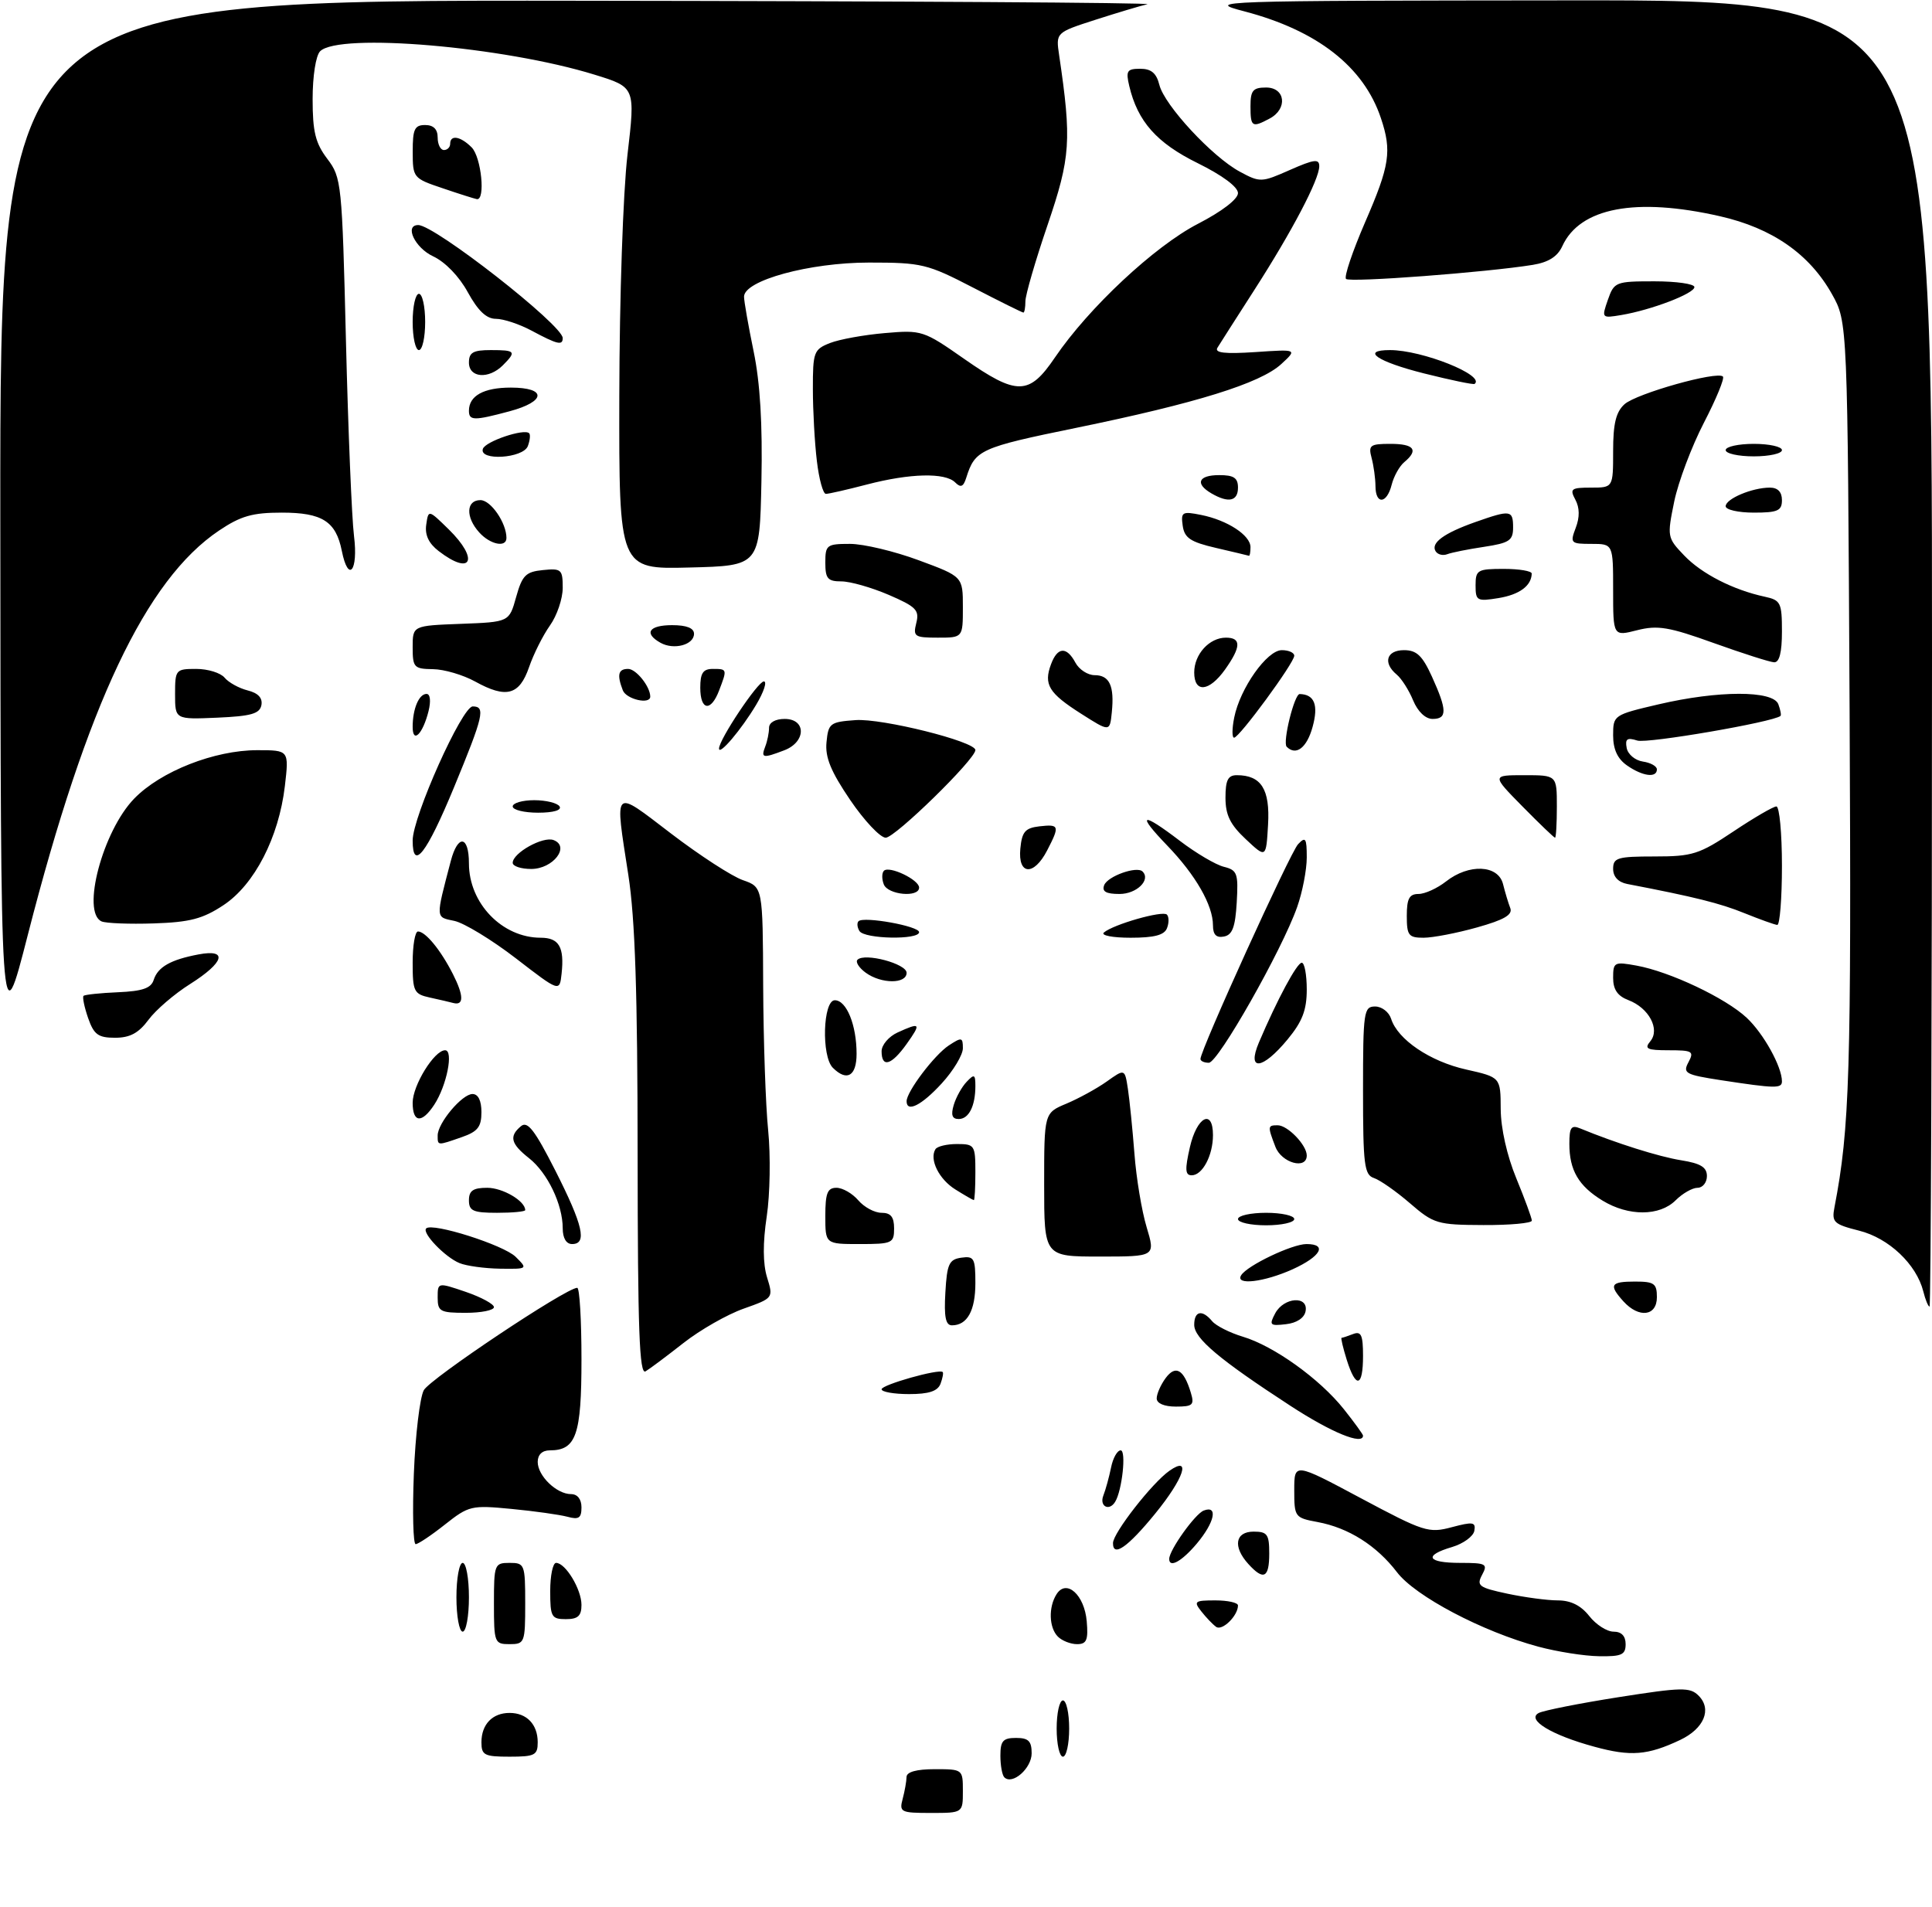<?xml version="1.0" encoding="UTF-8" standalone="no"?>
<!DOCTYPE svg PUBLIC "-//W3C//DTD SVG 1.1//EN" "http://www.w3.org/Graphics/SVG/1.1/DTD/svg11.dtd" >
<svg xmlns="http://www.w3.org/2000/svg" xmlns:xlink="http://www.w3.org/1999/xlink" version="1.1" viewBox="0 0 309 305">
 <g >
 <path fill="currentColor"
d=" M 144.37 287.75 C 144.70 286.51 144.98 284.94 144.99 284.25 C 145.00 283.44 146.57 283.00 149.50 283.00 C 153.98 283.00 154.00 283.02 154.00 286.50 C 154.00 290.00 154.00 290.00 148.88 290.00 C 144.07 290.00 143.80 289.87 144.37 287.75 Z  M 160.63 284.30 C 160.28 283.95 160.00 282.39 160.00 280.83 C 160.00 278.48 160.42 278.00 162.50 278.00 C 164.49 278.00 165.00 278.50 165.00 280.46 C 165.00 282.87 161.91 285.58 160.63 284.30 Z  M 77.00 278.70 C 77.00 275.83 78.76 274.00 81.50 274.00 C 84.24 274.00 86.00 275.83 86.00 278.70 C 86.00 280.76 85.53 281.00 81.50 281.00 C 77.47 281.00 77.00 280.76 77.00 278.70 Z  M 169.00 276.50 C 169.00 274.02 169.45 272.00 170.00 272.00 C 170.55 272.00 171.00 274.02 171.00 276.50 C 171.00 278.98 170.55 281.00 170.00 281.00 C 169.45 281.00 169.00 278.98 169.00 276.50 Z  M 255.01 279.41 C 248.15 277.55 244.08 275.08 246.10 274.01 C 246.87 273.61 252.59 272.47 258.82 271.49 C 268.99 269.89 270.29 269.86 271.67 271.24 C 273.84 273.41 272.55 276.51 268.71 278.33 C 263.52 280.78 260.82 281.00 255.01 279.41 Z  M 246.03 263.40 C 237.11 261.00 226.36 255.34 223.43 251.49 C 220.17 247.23 215.69 244.39 210.75 243.47 C 207.09 242.79 207.00 242.67 207.00 238.37 C 207.00 233.96 207.00 233.96 217.65 239.65 C 227.75 245.04 228.50 245.28 232.20 244.29 C 235.59 243.39 236.06 243.46 235.80 244.88 C 235.63 245.77 234.03 246.93 232.25 247.46 C 227.63 248.82 228.23 250.00 233.54 250.00 C 237.70 250.00 237.99 250.16 237.04 251.92 C 236.12 253.65 236.52 253.95 241.06 254.92 C 243.83 255.51 247.47 256.00 249.16 256.00 C 251.22 256.00 252.85 256.81 254.18 258.50 C 255.26 259.88 257.01 261.00 258.07 261.00 C 259.33 261.00 260.00 261.69 260.00 263.00 C 260.00 264.70 259.36 264.99 255.75 264.93 C 253.41 264.90 249.04 264.21 246.03 263.40 Z  M 79.00 256.50 C 79.00 250.23 79.09 250.00 81.50 250.00 C 83.91 250.00 84.00 250.23 84.00 256.50 C 84.00 262.77 83.91 263.00 81.50 263.00 C 79.09 263.00 79.00 262.77 79.00 256.50 Z  M 169.20 261.80 C 167.77 260.37 167.66 257.08 168.99 255.00 C 170.57 252.52 173.45 255.12 173.81 259.35 C 174.07 262.35 173.79 263.00 172.26 263.00 C 171.24 263.00 169.86 262.46 169.20 261.80 Z  M 73.00 255.50 C 73.00 252.47 73.45 250.00 74.00 250.00 C 74.55 250.00 75.00 252.47 75.00 255.50 C 75.00 258.52 74.55 261.00 74.00 261.00 C 73.45 261.00 73.00 258.52 73.00 255.50 Z  M 194.50 260.23 C 193.95 259.83 192.88 258.71 192.13 257.75 C 190.87 256.15 191.07 256.00 194.38 256.00 C 196.37 256.00 198.00 256.36 198.00 256.81 C 198.00 258.46 195.47 260.94 194.50 260.23 Z  M 88.00 254.50 C 88.00 252.03 88.42 250.00 88.94 250.00 C 90.45 250.00 93.00 254.23 93.00 256.72 C 93.00 258.49 92.43 259.00 90.50 259.00 C 88.20 259.00 88.00 258.63 88.00 254.50 Z  M 199.65 250.17 C 197.15 247.41 197.55 245.00 200.50 245.00 C 202.69 245.00 203.00 245.43 203.00 248.50 C 203.00 252.42 202.10 252.87 199.65 250.17 Z  M 187.00 249.37 C 187.00 247.96 191.14 242.16 192.52 241.63 C 194.86 240.73 194.27 243.52 191.41 246.92 C 189.02 249.76 187.00 250.88 187.00 249.37 Z  M 178.01 246.83 C 178.02 245.22 184.28 237.19 187.03 235.27 C 190.59 232.77 189.36 236.48 184.75 242.13 C 180.37 247.50 177.99 249.16 178.01 246.83 Z  M 66.19 235.75 C 66.43 229.56 67.15 223.55 67.78 222.38 C 68.79 220.53 90.55 206.00 92.32 206.00 C 92.70 206.00 93.00 211.14 93.00 217.43 C 93.00 229.56 92.15 232.00 87.93 232.00 C 86.72 232.00 86.00 232.69 86.00 233.85 C 86.00 236.08 89.02 239.00 91.33 239.00 C 92.36 239.00 93.00 239.81 93.00 241.12 C 93.00 242.83 92.57 243.12 90.75 242.62 C 89.51 242.29 85.49 241.72 81.82 241.37 C 75.40 240.75 74.98 240.85 71.17 243.86 C 68.99 245.59 66.88 247.00 66.48 247.00 C 66.08 247.00 65.95 241.94 66.19 235.75 Z  M 176.46 239.25 C 176.84 238.29 177.39 236.26 177.70 234.75 C 178.00 233.24 178.69 232.00 179.24 232.00 C 180.16 232.00 179.47 238.43 178.35 240.24 C 177.40 241.79 175.81 240.95 176.46 239.25 Z  M 206.38 224.87 C 195.01 217.47 191.00 214.09 191.00 211.92 C 191.00 209.69 192.28 209.43 193.87 211.34 C 194.48 212.07 196.69 213.19 198.78 213.82 C 203.75 215.31 211.08 220.57 214.93 225.41 C 216.62 227.54 218.00 229.44 218.00 229.64 C 218.00 231.22 212.96 229.16 206.38 224.87 Z  M 185.00 223.69 C 185.00 222.97 185.64 221.51 186.43 220.44 C 188.02 218.29 189.33 219.04 190.45 222.75 C 191.06 224.74 190.78 225.00 188.07 225.00 C 186.21 225.00 185.00 224.49 185.00 223.69 Z  M 141.00 222.23 C 141.00 221.51 150.17 218.92 150.77 219.47 C 150.92 219.60 150.76 220.45 150.42 221.36 C 149.96 222.54 148.55 223.00 145.39 223.00 C 142.98 223.00 141.00 222.65 141.00 222.23 Z  M 215.39 217.50 C 214.79 215.57 214.42 214.00 214.57 214.00 C 214.72 214.00 215.55 213.73 216.42 213.39 C 217.70 212.90 218.00 213.56 218.00 216.89 C 218.00 221.92 216.86 222.19 215.39 217.50 Z  M 101.98 184.81 C 101.97 158.88 101.58 146.98 100.50 140.00 C 98.31 125.78 97.92 126.16 107.32 133.33 C 111.89 136.82 117.06 140.18 118.82 140.79 C 122.00 141.90 122.00 141.90 122.06 157.70 C 122.10 166.39 122.45 176.79 122.86 180.82 C 123.26 184.85 123.16 191.04 122.63 194.58 C 121.99 198.83 122.01 202.13 122.68 204.32 C 123.70 207.64 123.70 207.64 118.92 209.34 C 116.29 210.27 111.97 212.74 109.32 214.82 C 106.67 216.90 103.94 218.95 103.25 219.36 C 102.26 219.96 102.00 212.79 101.98 184.81 Z  M 151.20 206.75 C 151.46 202.18 151.79 201.46 153.75 201.18 C 155.79 200.89 156.00 201.27 156.00 205.23 C 156.00 209.66 154.70 212.00 152.25 212.00 C 151.24 212.00 150.97 210.64 151.20 206.75 Z  M 203.96 210.07 C 205.35 207.48 209.30 207.22 208.81 209.75 C 208.61 210.82 207.39 211.63 205.67 211.82 C 203.10 212.12 202.95 211.97 203.96 210.07 Z  M 70.00 207.56 C 70.00 205.12 70.00 205.12 74.50 206.65 C 76.97 207.50 79.00 208.60 79.00 209.09 C 79.00 209.59 76.97 210.00 74.50 210.00 C 70.40 210.00 70.00 209.79 70.00 207.56 Z  M 259.65 208.17 C 257.27 205.53 257.57 205.00 261.50 205.00 C 264.57 205.00 265.00 205.31 265.00 207.50 C 265.00 210.54 262.13 210.90 259.65 208.17 Z  M 307.61 206.58 C 306.52 202.24 302.10 198.05 297.35 196.86 C 293.28 195.83 292.94 195.51 293.40 193.12 C 295.84 180.48 296.11 171.61 295.82 113.50 C 295.50 51.50 295.50 51.50 293.00 47.05 C 289.40 40.63 283.45 36.49 275.09 34.59 C 261.61 31.52 252.68 33.22 249.87 39.38 C 249.11 41.04 247.67 41.96 245.14 42.37 C 237.81 43.56 215.88 45.22 215.28 44.62 C 214.94 44.28 216.32 40.20 218.33 35.55 C 222.28 26.47 222.63 24.17 220.86 18.90 C 218.11 10.67 210.68 4.87 199.00 1.81 C 192.67 0.16 194.00 0.11 250.75 0.06 C 309.00 0.00 309.00 0.00 309.00 104.50 C 309.00 161.97 308.82 209.00 308.61 209.00 C 308.39 209.00 307.94 207.91 307.61 206.58 Z  M 198.51 203.99 C 199.47 202.43 206.66 199.00 208.96 199.00 C 212.35 199.00 211.26 200.98 206.75 203.03 C 202.17 205.10 197.48 205.65 198.51 203.99 Z  M 73.50 202.05 C 71.19 201.11 67.45 197.22 68.16 196.50 C 69.14 195.52 80.56 199.15 82.47 201.04 C 84.43 202.99 84.42 203.00 79.97 202.94 C 77.51 202.90 74.60 202.50 73.50 202.05 Z  M 167.00 189.51 C 167.00 178.03 167.00 178.03 170.56 176.54 C 172.51 175.72 175.42 174.13 177.01 173.00 C 179.90 170.94 179.90 170.94 180.40 174.22 C 180.67 176.02 181.14 180.67 181.44 184.55 C 181.73 188.43 182.61 193.72 183.39 196.30 C 184.80 201.00 184.80 201.00 175.90 201.00 C 167.00 201.00 167.00 201.00 167.00 189.51 Z  M 90.00 196.47 C 90.00 192.66 87.56 187.59 84.62 185.27 C 81.69 182.96 81.38 181.76 83.33 180.14 C 84.38 179.27 85.53 180.77 88.83 187.27 C 93.25 196.00 93.94 199.00 91.50 199.00 C 90.56 199.00 90.00 198.05 90.00 196.47 Z  M 132.00 194.50 C 132.00 190.85 132.34 190.00 133.78 190.00 C 134.76 190.00 136.33 190.90 137.27 192.00 C 138.21 193.10 139.88 194.00 140.99 194.00 C 142.47 194.00 143.00 194.66 143.00 196.50 C 143.00 198.86 142.70 199.00 137.50 199.00 C 132.00 199.00 132.00 199.00 132.00 194.50 Z  M 198.00 195.00 C 198.00 194.45 200.03 194.00 202.50 194.00 C 204.97 194.00 207.00 194.45 207.00 195.00 C 207.00 195.55 204.97 196.00 202.50 196.00 C 200.03 196.00 198.00 195.55 198.00 195.00 Z  M 225.50 192.47 C 223.30 190.57 220.71 188.76 219.75 188.44 C 218.20 187.93 218.00 186.34 218.00 174.43 C 218.00 161.82 218.12 161.00 219.93 161.00 C 221.00 161.00 222.14 161.88 222.49 162.96 C 223.54 166.29 228.72 169.79 234.49 171.08 C 240.00 172.32 240.00 172.32 240.02 177.41 C 240.04 180.49 241.02 184.87 242.52 188.50 C 243.88 191.80 244.99 194.84 245.00 195.25 C 245.00 195.66 241.51 195.98 237.25 195.96 C 229.88 195.93 229.31 195.76 225.50 192.47 Z  M 75.00 192.00 C 75.00 190.46 75.67 190.00 77.93 190.00 C 80.41 190.00 84.00 192.11 84.00 193.57 C 84.00 193.81 81.97 194.00 79.50 194.00 C 75.67 194.00 75.00 193.70 75.00 192.00 Z  M 256.31 192.05 C 252.47 189.71 251.00 187.19 251.00 182.96 C 251.00 180.33 251.30 179.91 252.75 180.51 C 258.48 182.87 265.32 185.03 268.89 185.60 C 272.01 186.10 273.00 186.71 273.00 188.13 C 273.00 189.16 272.32 190.00 271.50 190.00 C 270.68 190.00 269.10 190.90 268.00 192.00 C 265.44 194.56 260.46 194.58 256.31 192.05 Z  M 152.82 190.28 C 150.18 188.65 148.60 185.46 149.61 183.83 C 149.89 183.37 151.44 183.00 153.06 183.00 C 155.88 183.00 156.00 183.19 156.00 187.50 C 156.00 189.97 155.89 191.99 155.75 191.97 C 155.61 191.96 154.29 191.20 152.82 190.28 Z  M 190.31 183.50 C 191.42 178.63 194.00 177.28 194.00 181.57 C 194.00 184.82 192.32 188.00 190.60 188.00 C 189.55 188.00 189.49 187.09 190.31 183.50 Z  M 203.98 183.43 C 202.72 180.14 202.74 180.00 204.35 180.00 C 205.95 180.00 209.00 183.17 209.00 184.83 C 209.00 187.15 204.96 186.03 203.98 183.43 Z  M 70.00 181.63 C 70.00 179.65 73.90 175.00 75.57 175.00 C 76.48 175.00 77.00 176.05 77.00 177.90 C 77.00 180.26 76.41 181.01 73.85 181.90 C 69.92 183.27 70.00 183.28 70.00 181.63 Z  M 66.00 176.40 C 66.00 173.61 69.46 168.00 71.19 168.00 C 72.58 168.00 71.45 173.66 69.46 176.70 C 67.47 179.74 66.00 179.62 66.00 176.40 Z  M 152.54 176.75 C 152.91 175.51 153.84 173.84 154.61 173.04 C 155.82 171.76 156.00 171.85 156.00 173.70 C 156.00 176.93 154.95 179.00 153.33 179.00 C 152.28 179.00 152.06 178.36 152.54 176.75 Z  M 145.00 176.15 C 145.00 174.62 149.45 168.74 151.75 167.23 C 153.81 165.88 154.00 165.91 154.00 167.68 C 154.00 168.74 152.48 171.27 150.62 173.30 C 147.41 176.81 145.00 178.02 145.00 176.15 Z  M 275.26 172.79 C 269.54 171.91 269.11 171.67 270.05 169.91 C 270.98 168.17 270.70 168.00 266.91 168.00 C 263.41 168.00 262.94 167.77 263.95 166.56 C 265.54 164.64 263.73 161.23 260.44 159.98 C 258.71 159.32 258.00 158.29 258.00 156.41 C 258.00 153.91 258.19 153.81 261.75 154.46 C 267.09 155.43 276.00 159.65 279.37 162.81 C 282.06 165.33 285.00 170.63 285.00 172.97 C 285.00 174.14 283.96 174.12 275.26 172.79 Z  M 133.20 170.80 C 131.35 168.95 131.62 160.00 133.52 160.00 C 135.39 160.00 137.00 163.96 137.00 168.57 C 137.00 172.13 135.45 173.05 133.20 170.80 Z  M 141.00 168.16 C 141.00 167.15 142.15 165.80 143.55 165.16 C 147.23 163.48 147.37 163.67 145.00 167.00 C 142.57 170.41 141.00 170.86 141.00 168.16 Z  M 192.00 169.39 C 192.00 167.95 206.36 136.36 207.61 135.04 C 208.81 133.77 209.00 134.06 209.00 137.16 C 209.00 139.13 208.31 142.71 207.46 145.10 C 205.03 152.00 194.82 170.00 193.34 170.00 C 192.60 170.00 192.00 169.73 192.00 169.39 Z  M 201.35 166.75 C 204.27 159.89 207.43 154.00 208.20 154.00 C 208.64 154.00 209.00 155.92 209.00 158.27 C 209.00 161.57 208.30 163.40 205.93 166.27 C 201.90 171.15 199.37 171.42 201.35 166.75 Z  M 0.05 83.25 C 0.00 0.00 0.00 0.00 92.75 0.12 C 143.76 0.18 184.60 0.43 183.50 0.68 C 182.40 0.93 178.66 2.05 175.18 3.17 C 168.86 5.21 168.86 5.21 169.40 8.85 C 171.41 22.47 171.23 25.15 167.56 35.95 C 165.60 41.69 164.00 47.20 164.00 48.20 C 164.00 49.19 163.85 50.00 163.68 50.00 C 163.50 50.00 159.87 48.20 155.62 46.00 C 148.30 42.21 147.42 42.00 138.98 42.00 C 129.46 42.00 119.00 44.86 119.00 47.46 C 119.00 48.19 119.69 52.12 120.53 56.19 C 121.58 61.24 121.97 67.85 121.78 77.04 C 121.50 90.50 121.50 90.50 110.25 90.78 C 99.00 91.07 99.00 91.07 99.05 63.28 C 99.08 47.60 99.65 30.81 100.36 24.73 C 101.62 13.96 101.62 13.96 95.11 11.95 C 80.55 7.45 54.20 5.20 51.20 8.20 C 50.51 8.89 50.00 12.17 50.00 15.86 C 50.00 21.08 50.45 22.90 52.35 25.41 C 54.62 28.41 54.71 29.25 55.33 54.50 C 55.68 68.80 56.26 82.86 56.62 85.75 C 57.32 91.35 55.71 93.32 54.67 88.12 C 53.73 83.40 51.54 82.00 45.08 82.00 C 40.38 82.00 38.51 82.53 35.03 84.87 C 23.34 92.72 13.90 112.68 4.46 149.50 C 0.11 166.50 0.11 166.50 0.05 83.25 Z  M 14.09 162.84 C 13.49 161.10 13.16 159.51 13.36 159.30 C 13.57 159.10 16.05 158.84 18.88 158.72 C 22.78 158.55 24.16 158.08 24.58 156.75 C 25.24 154.68 27.29 153.51 31.75 152.67 C 36.50 151.77 35.89 153.93 30.43 157.39 C 27.91 158.97 24.90 161.56 23.74 163.14 C 22.17 165.25 20.79 166.00 18.41 166.00 C 15.70 166.00 15.02 165.50 14.09 162.84 Z  M 72.50 160.44 C 71.95 160.29 70.26 159.90 68.75 159.57 C 66.20 159.01 66.00 158.60 66.00 153.98 C 66.00 151.24 66.38 149.00 66.85 149.00 C 68.05 149.00 70.49 151.97 72.44 155.82 C 74.19 159.27 74.21 160.89 72.50 160.44 Z  M 82.50 153.29 C 78.65 150.33 74.23 147.64 72.68 147.31 C 69.63 146.67 69.65 147.07 72.10 137.72 C 73.23 133.41 75.00 133.64 75.00 138.11 C 75.00 144.49 80.32 150.00 86.48 150.00 C 89.41 150.00 90.28 151.50 89.82 155.75 C 89.50 158.69 89.50 158.69 82.50 153.29 Z  M 138.44 155.58 C 137.38 154.80 136.79 153.87 137.15 153.52 C 138.30 152.37 145.00 154.16 145.00 155.61 C 145.00 157.42 140.94 157.41 138.44 155.58 Z  M 137.46 148.93 C 137.10 148.35 137.03 147.64 137.31 147.36 C 138.13 146.54 147.00 148.14 147.00 149.11 C 147.00 150.38 138.25 150.21 137.46 148.93 Z  M 176.55 149.17 C 178.05 147.87 185.95 145.61 186.63 146.30 C 186.97 146.64 186.98 147.61 186.65 148.46 C 186.23 149.58 184.62 150.00 180.83 150.00 C 177.95 150.00 176.03 149.63 176.55 149.17 Z  M 194.00 148.02 C 194.00 144.80 191.23 139.97 186.68 135.25 C 181.70 130.08 182.53 129.79 188.74 134.53 C 191.28 136.46 194.42 138.32 195.73 138.65 C 197.89 139.19 198.07 139.69 197.80 144.36 C 197.57 148.30 197.10 149.56 195.75 149.81 C 194.53 150.05 194.00 149.51 194.00 148.02 Z  M 225.00 146.50 C 225.00 143.75 225.40 143.00 226.87 143.00 C 227.89 143.00 229.87 142.10 231.27 141.00 C 234.94 138.12 239.61 138.33 240.39 141.41 C 240.72 142.73 241.24 144.47 241.55 145.26 C 241.96 146.33 240.56 147.14 236.24 148.35 C 233.01 149.26 229.16 150.00 227.68 150.00 C 225.28 150.00 225.00 149.63 225.00 146.50 Z  M 16.25 147.39 C 12.98 145.94 16.43 132.93 21.46 127.75 C 25.70 123.38 34.29 120.00 41.15 120.00 C 46.23 120.00 46.23 120.00 45.56 125.75 C 44.59 133.96 40.70 141.51 35.74 144.79 C 32.43 146.98 30.37 147.52 24.59 147.71 C 20.69 147.84 16.94 147.69 16.25 147.39 Z  M 279.00 146.07 C 275.12 144.49 270.99 143.46 260.25 141.40 C 258.82 141.12 258.00 140.24 258.00 138.98 C 258.00 137.21 258.69 137.00 264.62 137.00 C 270.69 137.00 271.76 136.66 277.24 133.00 C 280.53 130.80 283.63 129.00 284.11 129.00 C 284.60 129.00 285.00 133.28 285.00 138.50 C 285.00 143.72 284.66 147.98 284.25 147.95 C 283.84 147.92 281.48 147.07 279.00 146.07 Z  M 141.35 141.46 C 141.02 140.61 141.03 139.64 141.37 139.29 C 142.23 138.44 147.00 140.72 147.00 141.98 C 147.00 143.62 142.00 143.15 141.35 141.46 Z  M 176.60 141.59 C 177.16 140.15 181.83 138.49 182.74 139.41 C 184.09 140.76 181.79 143.00 179.06 143.00 C 176.89 143.00 176.21 142.61 176.60 141.59 Z  M 82.00 138.02 C 82.00 136.44 86.85 133.73 88.54 134.38 C 91.23 135.41 88.46 139.00 84.96 139.00 C 83.33 139.00 82.00 138.56 82.00 138.02 Z  M 163.19 135.75 C 163.45 133.04 163.96 132.45 166.25 132.18 C 169.44 131.82 169.52 132.09 167.47 136.05 C 165.34 140.17 162.78 139.99 163.19 135.75 Z  M 66.00 134.45 C 66.00 130.64 73.90 113.00 75.61 113.00 C 77.69 113.00 77.33 114.52 72.61 125.95 C 68.22 136.57 66.00 139.42 66.00 134.45 Z  M 199.25 134.24 C 196.75 131.90 196.00 130.37 196.00 127.60 C 196.00 124.79 196.40 124.00 197.81 124.00 C 201.72 124.00 203.14 126.25 202.81 131.92 C 202.50 137.29 202.50 137.29 199.25 134.24 Z  M 135.98 127.97 C 132.88 123.40 131.95 121.15 132.19 118.72 C 132.48 115.70 132.76 115.48 136.82 115.19 C 141.07 114.88 156.00 118.61 156.00 119.98 C 156.00 121.45 143.16 134.00 141.66 134.00 C 140.79 134.00 138.23 131.28 135.98 127.97 Z  M 243.50 129.00 C 238.58 124.00 238.58 124.00 243.79 124.00 C 249.00 124.00 249.00 124.00 249.00 129.00 C 249.00 131.75 248.87 134.00 248.71 134.00 C 248.55 134.00 246.21 131.75 243.50 129.00 Z  M 82.00 129.00 C 82.00 128.45 83.55 128.00 85.44 128.00 C 87.33 128.00 89.16 128.45 89.50 129.00 C 89.87 129.60 88.51 130.00 86.06 130.00 C 83.83 130.00 82.00 129.55 82.00 129.00 Z  M 260.22 122.44 C 258.70 121.38 258.00 119.86 258.00 117.63 C 258.00 114.40 258.08 114.35 265.25 112.67 C 274.83 110.43 283.56 110.42 284.42 112.64 C 284.76 113.55 284.92 114.39 284.77 114.52 C 283.60 115.51 263.48 118.97 261.87 118.46 C 260.24 117.94 259.89 118.19 260.17 119.65 C 260.36 120.67 261.53 121.64 262.76 121.82 C 263.99 122.00 265.00 122.56 265.00 123.07 C 265.00 124.48 262.71 124.18 260.22 122.44 Z  M 122.39 119.42 C 122.73 118.55 123.00 117.20 123.00 116.42 C 123.00 115.57 124.01 115.00 125.50 115.00 C 128.98 115.00 128.93 118.69 125.43 120.02 C 122.00 121.33 121.68 121.27 122.39 119.42 Z  M 115.00 119.74 C 115.00 118.30 121.21 109.00 122.17 109.00 C 122.72 109.00 122.16 110.69 120.93 112.75 C 118.56 116.72 115.00 120.92 115.00 119.74 Z  M 205.79 119.45 C 205.10 118.76 207.02 110.99 207.87 111.02 C 210.24 111.07 210.90 112.78 209.93 116.29 C 209.01 119.63 207.28 120.95 205.79 119.45 Z  M 66.00 116.28 C 66.00 113.40 67.00 111.00 68.22 111.00 C 68.81 111.00 68.94 112.13 68.54 113.75 C 67.63 117.41 66.00 119.04 66.00 116.28 Z  M 197.40 114.77 C 198.33 110.10 202.64 104.00 205.01 104.00 C 206.11 104.00 207.00 104.40 207.00 104.89 C 207.00 106.03 198.21 118.00 197.38 118.00 C 197.03 118.00 197.04 116.54 197.40 114.77 Z  M 172.90 114.16 C 167.73 110.87 166.89 109.49 168.10 106.25 C 169.13 103.47 170.59 103.37 172.00 106.00 C 172.59 107.10 173.97 108.00 175.07 108.00 C 177.46 108.00 178.25 109.72 177.82 113.95 C 177.50 117.09 177.50 117.09 172.90 114.16 Z  M 28.00 111.05 C 28.00 107.12 28.10 107.00 31.38 107.00 C 33.24 107.00 35.28 107.63 35.92 108.40 C 36.56 109.17 38.22 110.09 39.61 110.44 C 41.29 110.86 42.02 111.65 41.81 112.79 C 41.54 114.17 40.17 114.56 34.74 114.80 C 28.00 115.09 28.00 115.09 28.00 111.05 Z  M 226.01 112.03 C 225.34 110.40 224.16 108.55 223.39 107.91 C 221.14 106.04 221.75 104.00 224.55 104.00 C 226.58 104.00 227.49 104.87 229.03 108.25 C 231.46 113.61 231.48 115.00 229.12 115.00 C 227.98 115.00 226.76 113.83 226.01 112.03 Z  M 112.00 110.00 C 112.00 107.67 112.44 107.00 114.00 107.00 C 116.31 107.00 116.32 107.03 115.02 110.43 C 113.70 113.92 112.00 113.67 112.00 110.00 Z  M 99.61 110.42 C 98.65 107.93 98.88 107.00 100.46 107.00 C 101.74 107.00 104.00 109.83 104.00 111.43 C 104.00 112.75 100.16 111.86 99.61 110.42 Z  M 76.00 109.02 C 74.08 107.96 71.04 107.06 69.25 107.04 C 66.22 107.00 66.00 106.77 66.00 103.54 C 66.00 100.08 66.00 100.08 73.72 99.79 C 81.44 99.50 81.44 99.50 82.55 95.50 C 83.52 92.03 84.09 91.46 86.83 91.19 C 89.79 90.89 90.00 91.09 90.00 94.03 C 90.00 95.77 89.08 98.48 87.96 100.05 C 86.84 101.63 85.34 104.62 84.62 106.71 C 83.07 111.21 80.97 111.77 76.00 109.02 Z  M 191.00 107.57 C 191.00 104.65 193.42 102.00 196.07 102.00 C 198.55 102.00 198.51 103.47 195.93 107.10 C 193.39 110.66 191.00 110.89 191.00 107.57 Z  M 274.09 102.86 C 266.93 100.28 265.12 99.98 261.84 100.81 C 258.00 101.79 258.00 101.79 258.00 94.39 C 258.00 87.00 258.00 87.00 254.52 87.00 C 251.21 87.00 251.09 86.88 252.02 84.43 C 252.67 82.73 252.65 81.22 251.96 79.93 C 251.03 78.19 251.28 78.00 254.46 78.00 C 258.00 78.00 258.00 78.00 258.00 72.15 C 258.00 67.77 258.45 65.90 259.82 64.66 C 261.72 62.95 274.64 59.31 275.56 60.23 C 275.85 60.51 274.48 63.84 272.52 67.62 C 270.56 71.41 268.42 77.08 267.77 80.23 C 266.62 85.86 266.65 86.02 269.37 88.86 C 272.17 91.79 277.20 94.36 282.25 95.45 C 284.80 96.00 285.00 96.40 285.00 101.02 C 285.00 104.37 284.59 105.98 283.75 105.94 C 283.06 105.91 278.72 104.52 274.09 102.86 Z  M 105.64 102.82 C 102.93 101.30 103.78 100.00 107.50 100.00 C 109.81 100.00 111.00 100.47 111.00 101.38 C 111.00 103.15 107.78 104.02 105.64 102.82 Z  M 146.55 99.65 C 147.07 97.60 146.52 97.04 142.13 95.15 C 139.38 93.97 135.98 93.00 134.56 93.00 C 132.38 93.00 132.00 92.55 132.00 90.00 C 132.00 87.17 132.23 87.00 135.94 87.00 C 138.11 87.00 143.06 88.18 146.94 89.62 C 154.00 92.23 154.00 92.23 154.00 97.12 C 154.00 102.00 154.00 102.00 149.98 102.00 C 146.26 102.00 146.01 101.82 146.55 99.65 Z  M 236.00 93.63 C 236.00 91.18 236.31 91.00 240.50 91.00 C 242.97 91.00 244.99 91.34 244.98 91.75 C 244.94 93.70 243.02 95.12 239.67 95.67 C 236.22 96.23 236.00 96.10 236.00 93.63 Z  M 70.16 88.15 C 68.57 86.93 67.93 85.57 68.17 83.93 C 68.52 81.50 68.52 81.50 71.76 84.67 C 76.68 89.49 75.43 92.21 70.16 88.15 Z  M 194.50 87.65 C 190.40 86.70 189.44 86.06 189.16 84.10 C 188.85 81.90 189.07 81.76 192.11 82.37 C 196.30 83.21 200.00 85.62 200.00 87.52 C 200.00 88.34 199.89 88.96 199.75 88.90 C 199.61 88.85 197.25 88.29 194.50 87.65 Z  M 229.61 88.18 C 228.79 86.86 230.92 85.29 235.96 83.51 C 241.61 81.52 242.00 81.58 242.00 84.39 C 242.00 86.46 241.39 86.86 237.37 87.47 C 234.83 87.85 232.17 88.38 231.47 88.65 C 230.77 88.92 229.94 88.71 229.61 88.18 Z  M 76.65 85.17 C 74.44 82.73 74.54 80.00 76.84 80.00 C 78.50 80.00 81.00 83.64 81.00 86.05 C 81.00 87.64 78.41 87.12 76.65 85.17 Z  M 276.00 80.98 C 276.00 79.79 280.24 78.00 283.07 78.00 C 284.33 78.00 285.00 78.69 285.00 80.00 C 285.00 81.70 284.33 82.00 280.50 82.00 C 278.02 82.00 276.00 81.54 276.00 80.98 Z  M 193.75 78.92 C 191.08 77.36 191.66 76.00 195.00 76.00 C 197.33 76.00 198.00 76.44 198.00 78.00 C 198.00 80.18 196.48 80.51 193.75 78.92 Z  M 219.99 77.75 C 219.98 76.51 219.70 74.49 219.37 73.25 C 218.83 71.22 219.12 71.00 222.38 71.00 C 226.19 71.00 226.93 71.98 224.60 73.92 C 223.83 74.56 222.92 76.19 222.58 77.54 C 221.81 80.62 220.00 80.77 219.99 77.75 Z  M 130.65 73.75 C 130.30 70.86 130.01 65.68 130.01 62.23 C 130.00 56.31 130.16 55.89 132.75 54.87 C 134.26 54.28 138.21 53.56 141.53 53.28 C 147.42 52.77 147.72 52.87 154.17 57.38 C 162.67 63.32 164.59 63.29 168.74 57.16 C 174.11 49.25 184.64 39.40 191.58 35.81 C 195.44 33.82 197.99 31.86 198.00 30.89 C 198.00 29.90 195.51 28.05 191.56 26.10 C 185.00 22.87 181.95 19.43 180.61 13.75 C 180.04 11.33 180.25 11.00 182.37 11.00 C 184.13 11.00 184.96 11.70 185.43 13.59 C 186.25 16.85 193.89 25.09 198.29 27.46 C 201.54 29.21 201.76 29.20 206.32 27.18 C 210.18 25.48 211.00 25.37 211.00 26.59 C 211.00 28.71 206.62 37.05 200.60 46.41 C 197.74 50.86 195.09 55.01 194.71 55.63 C 194.22 56.45 195.91 56.64 200.76 56.32 C 207.50 55.86 207.50 55.86 204.92 58.24 C 201.57 61.32 191.33 64.50 172.12 68.44 C 156.74 71.59 155.95 71.95 154.54 76.42 C 154.08 77.88 153.66 78.06 152.77 77.17 C 151.17 75.57 145.56 75.70 138.66 77.50 C 135.49 78.33 132.54 79.00 132.09 79.00 C 131.64 79.00 130.99 76.64 130.65 73.75 Z  M 77.23 71.80 C 77.63 70.60 83.84 68.51 84.63 69.30 C 84.86 69.53 84.76 70.45 84.42 71.36 C 83.66 73.33 76.58 73.76 77.23 71.80 Z  M 276.00 72.00 C 276.00 71.45 278.02 71.00 280.50 71.00 C 282.98 71.00 285.00 71.45 285.00 72.00 C 285.00 72.55 282.98 73.00 280.50 73.00 C 278.02 73.00 276.00 72.55 276.00 72.00 Z  M 75.00 65.70 C 75.00 63.31 77.36 62.00 81.70 62.00 C 87.48 62.00 87.36 64.22 81.49 65.79 C 75.79 67.32 75.00 67.30 75.00 65.70 Z  M 227.75 59.73 C 220.25 57.84 217.57 56.00 222.32 56.00 C 227.47 56.00 237.59 60.04 235.85 61.41 C 235.66 61.56 232.01 60.80 227.75 59.73 Z  M 75.00 58.00 C 75.00 56.38 75.67 56.00 78.50 56.00 C 82.46 56.00 82.63 56.22 80.43 58.43 C 78.16 60.70 75.00 60.45 75.00 58.00 Z  M 66.00 51.50 C 66.00 49.02 66.45 47.00 67.00 47.00 C 67.55 47.00 68.00 49.02 68.00 51.50 C 68.00 53.98 67.55 56.00 67.00 56.00 C 66.45 56.00 66.00 53.98 66.00 51.50 Z  M 85.00 52.88 C 83.08 51.85 80.52 51.00 79.32 51.00 C 77.80 51.00 76.46 49.73 74.82 46.75 C 73.44 44.21 71.20 41.90 69.27 41.00 C 66.37 39.65 64.63 36.00 66.89 36.00 C 69.54 36.00 90.00 52.00 90.00 54.08 C 90.00 55.31 89.15 55.10 85.00 52.88 Z  M 257.16 47.96 C 258.16 45.10 258.40 45.00 264.60 45.00 C 268.12 45.00 271.00 45.41 271.00 45.92 C 271.00 46.95 264.13 49.58 259.32 50.39 C 256.16 50.92 256.14 50.89 257.16 47.96 Z  M 70.76 30.10 C 66.09 28.53 66.01 28.43 66.01 24.25 C 66.00 20.66 66.31 20.00 68.00 20.00 C 69.33 20.00 70.00 20.67 70.00 22.00 C 70.00 23.10 70.45 24.00 71.00 24.00 C 71.55 24.00 72.00 23.55 72.00 23.00 C 72.00 21.51 73.65 21.79 75.43 23.57 C 76.99 25.13 77.68 32.13 76.25 31.85 C 75.84 31.77 73.36 30.99 70.76 30.10 Z  M 200.00 17.00 C 200.00 14.47 200.39 14.00 202.50 14.00 C 205.59 14.00 205.98 17.41 203.07 18.96 C 200.25 20.47 200.00 20.31 200.00 17.00 Z "/>
</g>
</svg>